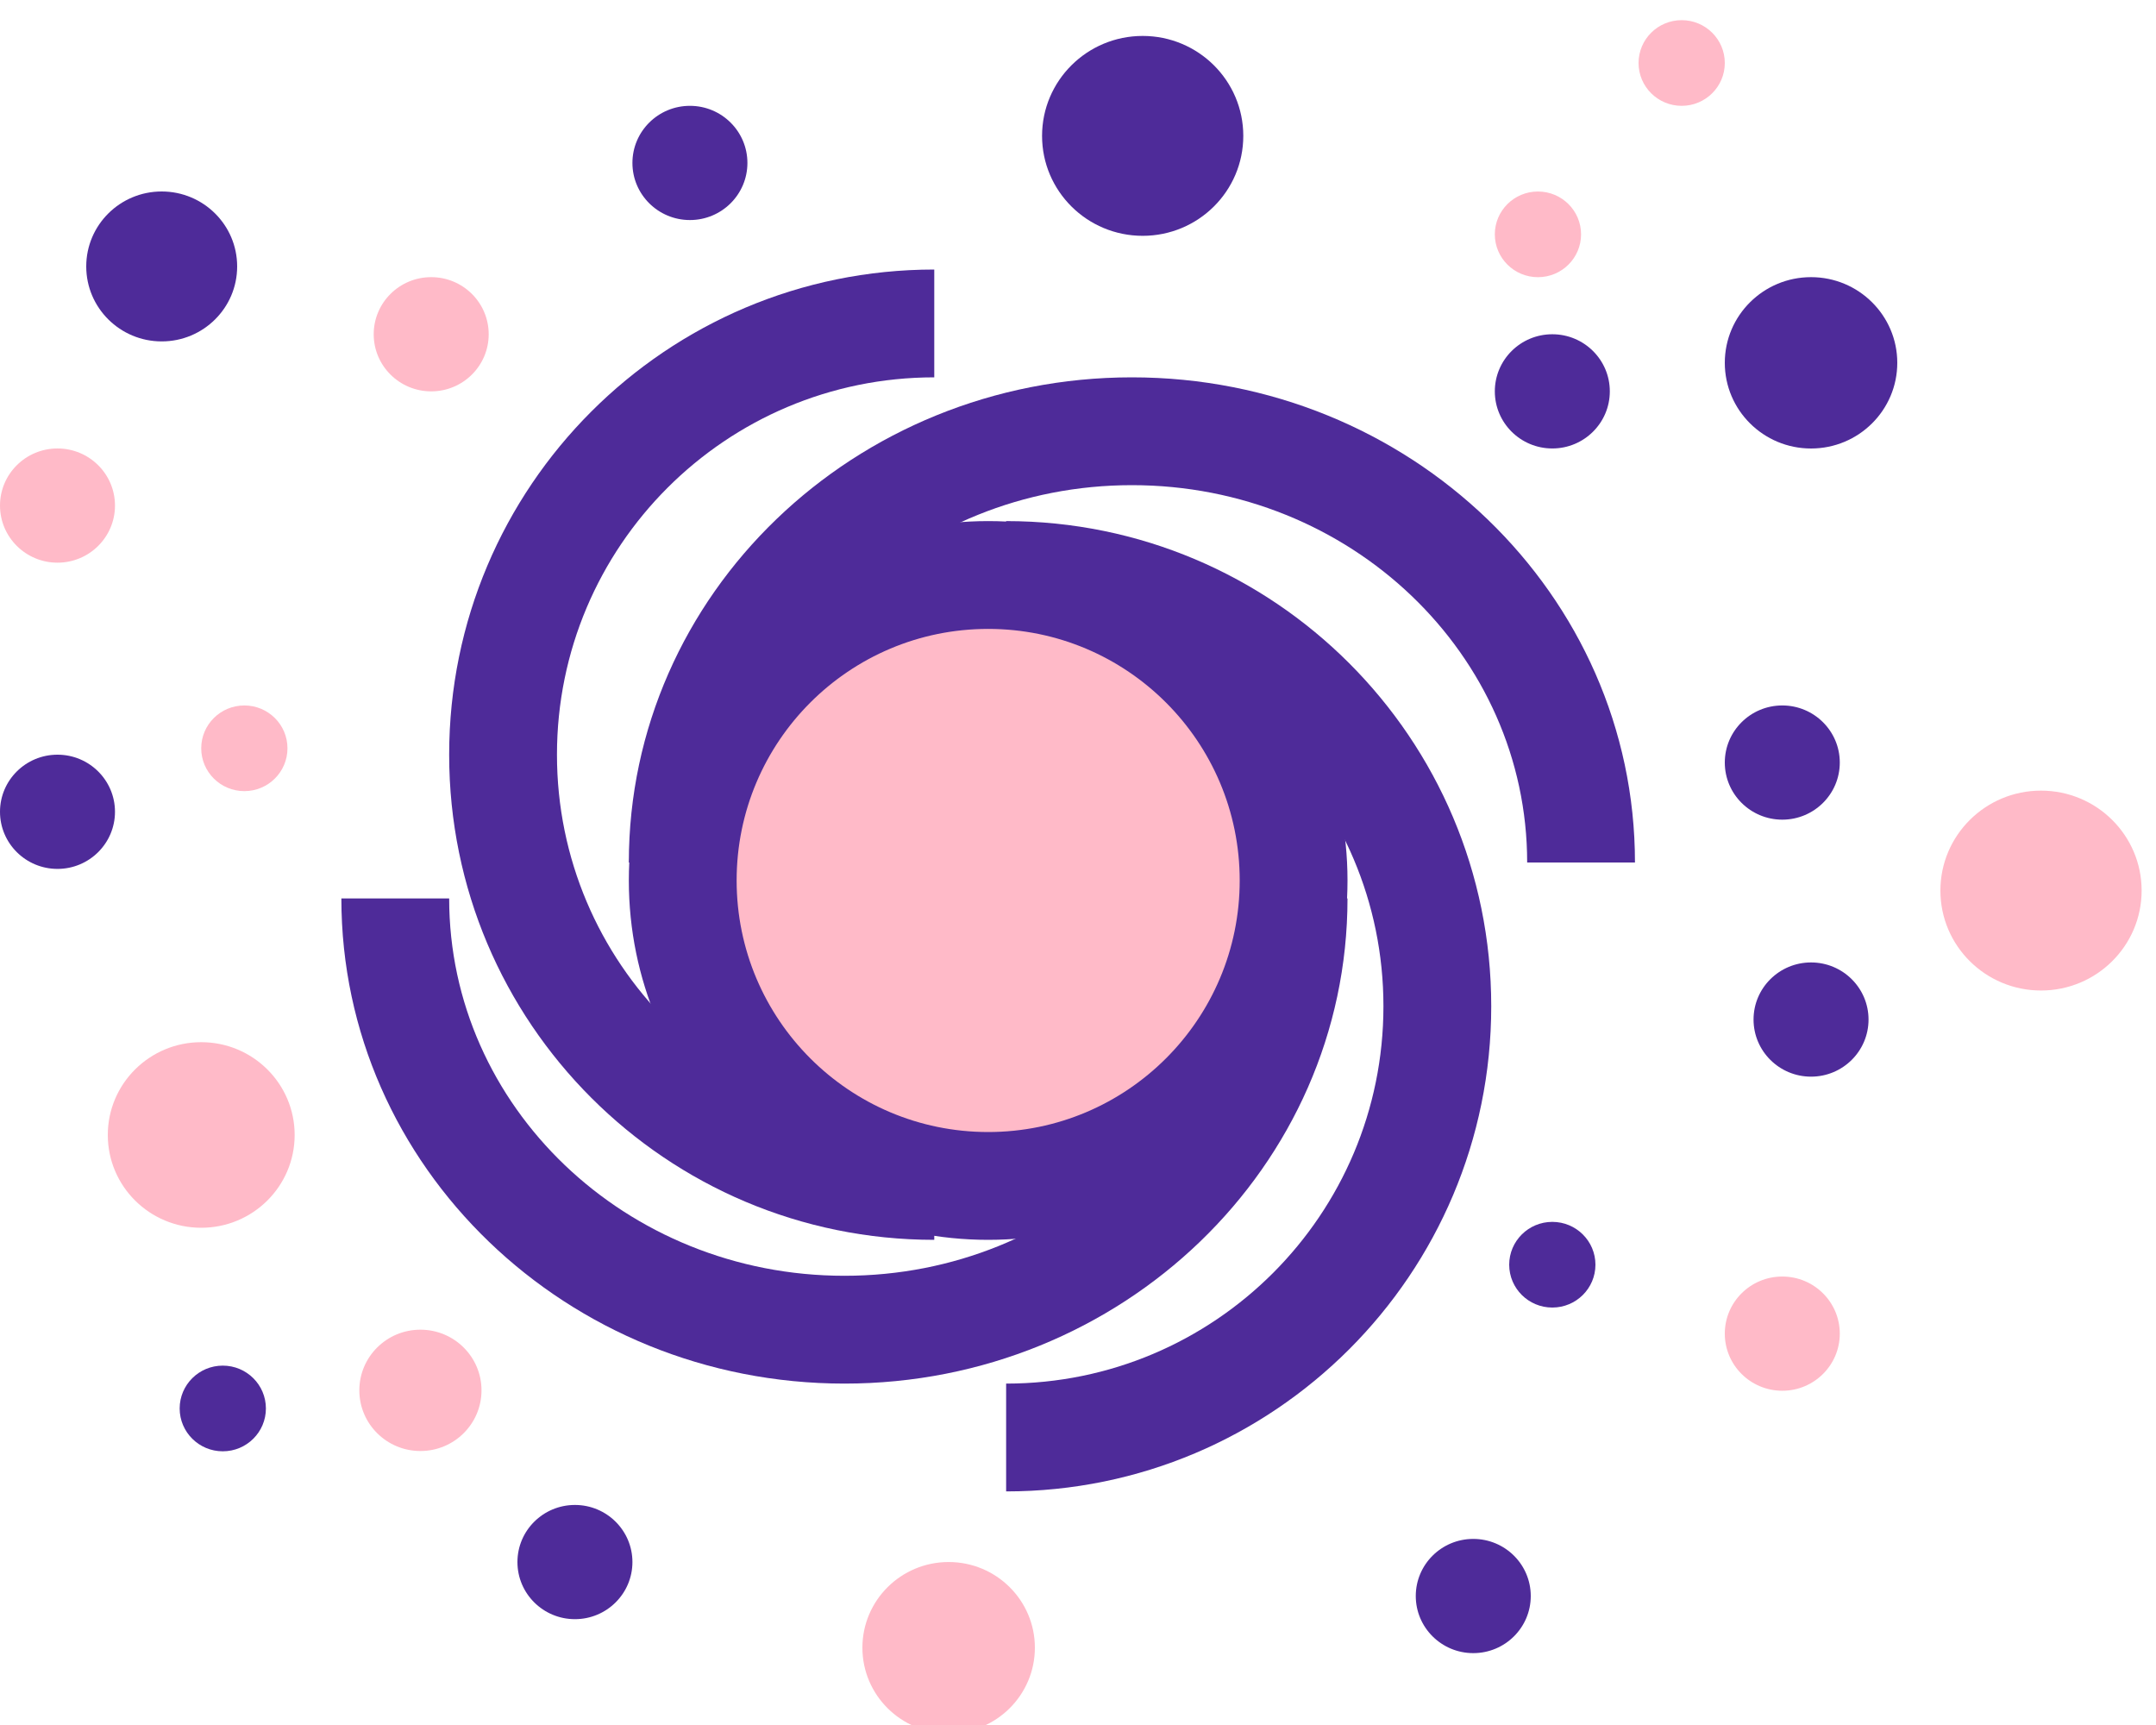 <svg width="60" height="48" viewBox="0 0 60 48" xmlns="http://www.w3.org/2000/svg">
  <title>
    Galaxy icon
  </title>
  <g fill="none" fill-rule="evenodd">
    <ellipse fill="#4E2B99" cx="50.4" cy="10.096" rx="2.4" ry="2.384"/>
    <ellipse fill="#4E2B99" cx="43.2" cy="35.192" rx="1.2" ry="1.192"/>
    <ellipse fill="#4E2B99" cx="6.2" cy="39.192" rx="1.2" ry="1.192"/>
    <ellipse fill="#4E2B99" cx="19.2" cy="4.534" rx="1.6" ry="1.589"/>
    <ellipse fill="#4E2B99" cx="41" cy="44.411" rx="1.6" ry="1.589"/>
    <ellipse fill="#FFBAC8" cx="56.8" cy="24.781" rx="2.8" ry="2.781"/>
    <ellipse fill="#FFBAC8" cx="46.8" cy="1.753" rx="1.2" ry="1.192"/>
    <ellipse fill="#FFBAC8" cx="6.8" cy="20.822" rx="1.2" ry="1.192"/>
    <ellipse fill="#FFBAC8" cx="11.7" cy="38.688" rx="1.7" ry="1.688"/>
    <ellipse fill="#4E2B99" cx="31.8" cy="3.781" rx="2.8" ry="2.781"/>
    <ellipse fill="#4E2B99" cx="4.5" cy="7.414" rx="2.1" ry="2.086"/>
    <ellipse fill="#4E2B99" cx="1.6" cy="22.589" rx="1.6" ry="1.589"/>
    <ellipse fill="#4E2B99" cx="16" cy="43.466" rx="1.6" ry="1.589"/>
    <ellipse fill="#FFBAC8" cx="49.6" cy="37.11" rx="1.6" ry="1.589"/>
    <ellipse fill="#4E2B99" cx="49.6" cy="21.219" rx="1.6" ry="1.589"/>
    <ellipse fill="#4E2B99" cx="43.2" cy="10.89" rx="1.6" ry="1.589"/>
    <ellipse fill="#FFBAC8" cx="12" cy="9.301" rx="1.6" ry="1.589"/>
    <ellipse fill="#FFBAC8" cx="1.6" cy="14.068" rx="1.6" ry="1.589"/>
    <ellipse fill="#FFBAC8" cx="5.6" cy="31.582" rx="2.6" ry="2.582"/>
    <ellipse fill="#4E2B99" cx="50.4" cy="28.37" rx="1.6" ry="1.589"/>
    <ellipse fill="#FFBAC8" cx="26.4" cy="45.849" rx="2.4" ry="2.384"/>
    <ellipse fill="#FFBAC8" cx="42.8" cy="6.521" rx="1.2" ry="1.192"/>
    <g transform="matrix(-1 0 0 1 46.2 6.507)">
      <circle fill="#FFBAC8" cx="18.701" cy="17.993" r="8.5"/>
      <path d="M28.7 17.993c0-5.523-4.476-10-10-10-5.522 0-10 4.477-10 10s4.478 10 10 10c5.524 0 10-4.477 10-10zm-17 0c0-3.866 3.135-7 7-7 3.867 0 7 3.134 7 7s-3.133 7-7 7c-3.865 0-7-3.134-7-7z" fill="#4E2B99"/>
      <path d="M4.7 21.493c0 7.456 6.044 13.5 13.5 13.5v-3c-5.8 0-10.5-4.7-10.5-10.5s4.7-10.5 10.5-10.5v-3c-7.456 0-13.5 6.044-13.5 13.5z" fill="#4E2B99"/>
      <path d="M22.7 31.993c7.72 0 14-6.03 14-13.5h-3c0 5.785-4.91 10.5-11 10.5s-11-4.715-11-10.5h-3c0 7.47 6.28 13.5 14 13.5zM14.7 3.993c-7.72 0-14 6.03-14 13.5h3c0-5.785 4.91-10.5 11-10.5s11 4.715 11 10.5h3c0-7.47-6.28-13.5-14-13.5z" fill="#4E2B99"/>
      <path d="M33.7 14.493c0-7.456-6.044-13.5-13.5-13.5v3c5.8 0 10.5 4.7 10.5 10.5s-4.7 10.5-10.5 10.5v3c7.456 0 13.5-6.044 13.5-13.5z" fill="#4E2B99"/>
    </g>
  </g>
</svg>